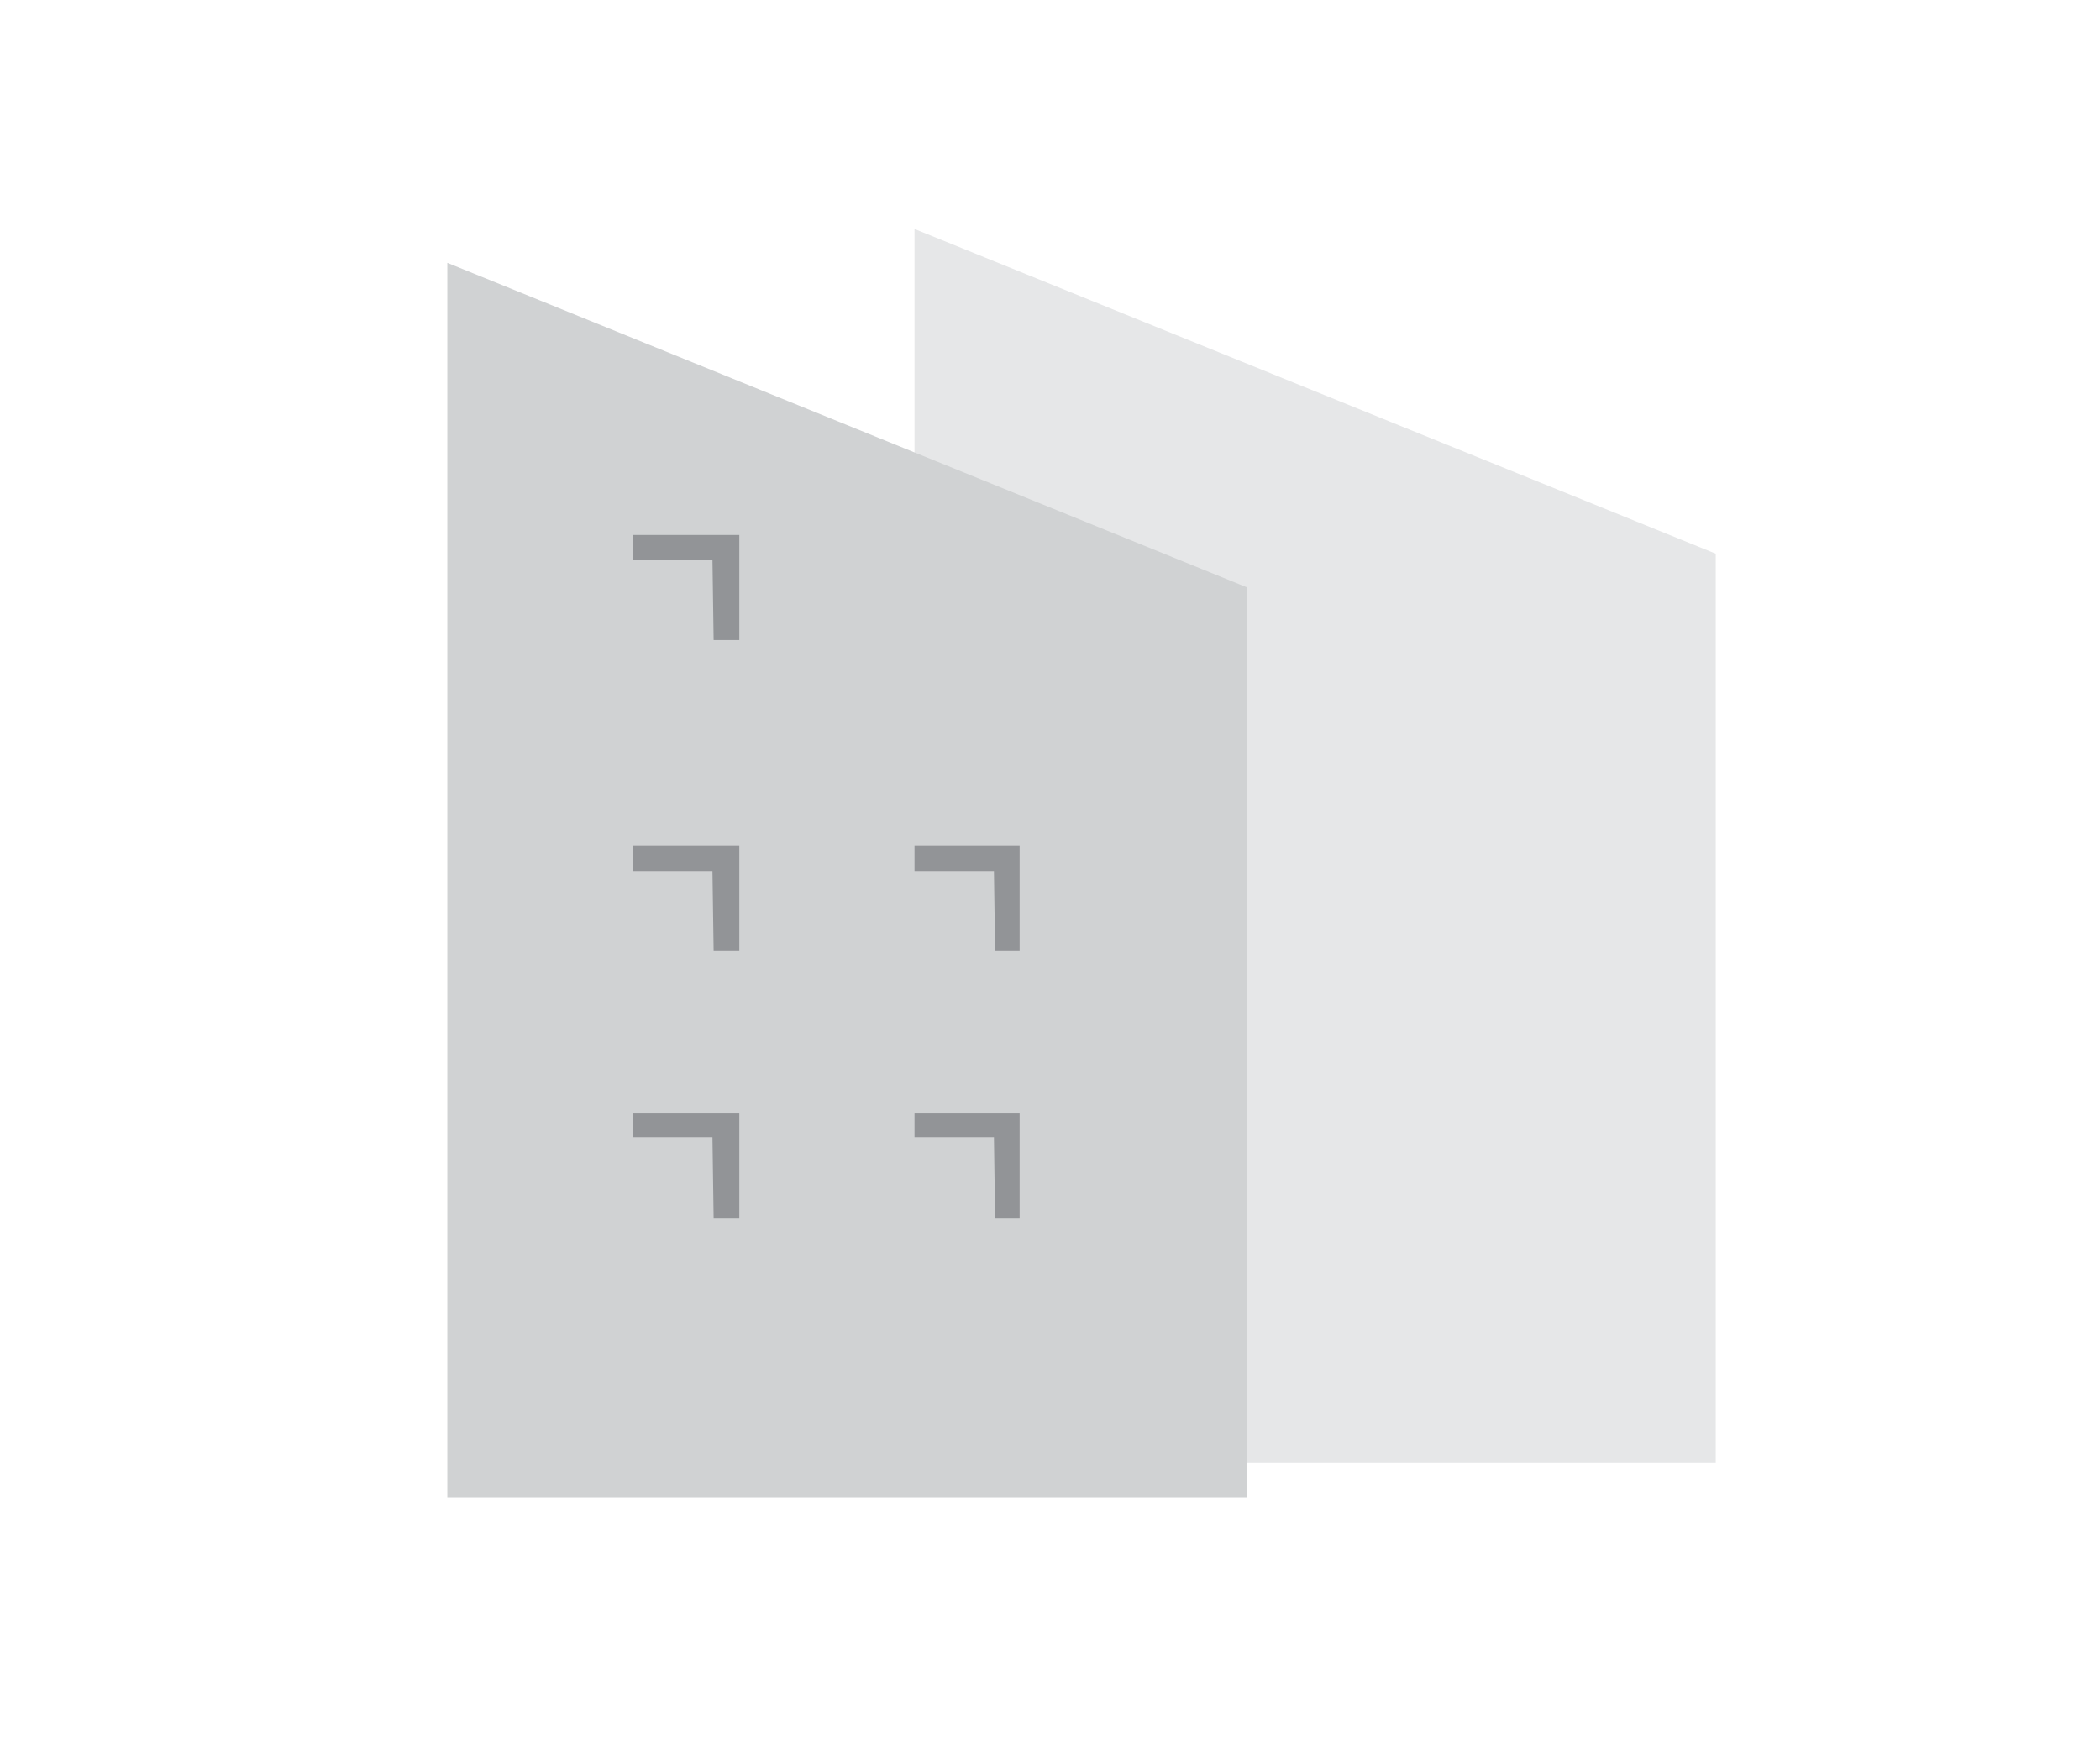 <?xml version="1.0" encoding="utf-8"?>
<!-- Generator: Adobe Illustrator 18.1.1, SVG Export Plug-In . SVG Version: 6.00 Build 0)  -->
<svg version="1.1" id="Layer_1" xmlns="http://www.w3.org/2000/svg" xmlns:xlink="http://www.w3.org/1999/xlink" x="0px" y="0px"
	 viewBox="0 0 179.8 150.7" enable-background="new 0 0 179.8 150.7" xml:space="preserve">
<polygon fill="#E6E7E8" points="78.3,19.6 146.9,47.4 146.9,125.2 78.3,125.2 "/>
<polygon fill="#D0D2D3" points="38.3,22.5 106.8,50.3 106.8,128.2 38.3,128.2 "/>
<g>
	<polygon fill="#929497" points="63.2,45.8 60.7,45.8 54.2,45.8 54.2,47.9 61,47.9 61.1,54.8 63.3,54.8 63.3,45.8 	"/>
	<polygon fill="#929497" points="63.2,72.4 60.7,72.4 54.2,72.4 54.2,74.6 61,74.6 61.1,81.4 63.3,81.4 63.3,72.4 	"/>
	<polygon fill="#929497" points="87.3,72.4 84.7,72.4 78.3,72.4 78.3,74.6 85.1,74.6 85.2,81.4 87.3,81.4 87.3,72.4 	"/>
	<polygon fill="#929497" points="63.2,95.3 60.7,95.3 54.2,95.3 54.2,97.4 61,97.4 61.1,104.3 63.3,104.3 63.3,95.3 	"/>
	<polygon fill="#929497" points="87.3,95.3 84.7,95.3 78.3,95.3 78.3,97.4 85.1,97.4 85.2,104.3 87.3,104.3 87.3,95.3 	"/>
</g>
</svg>
